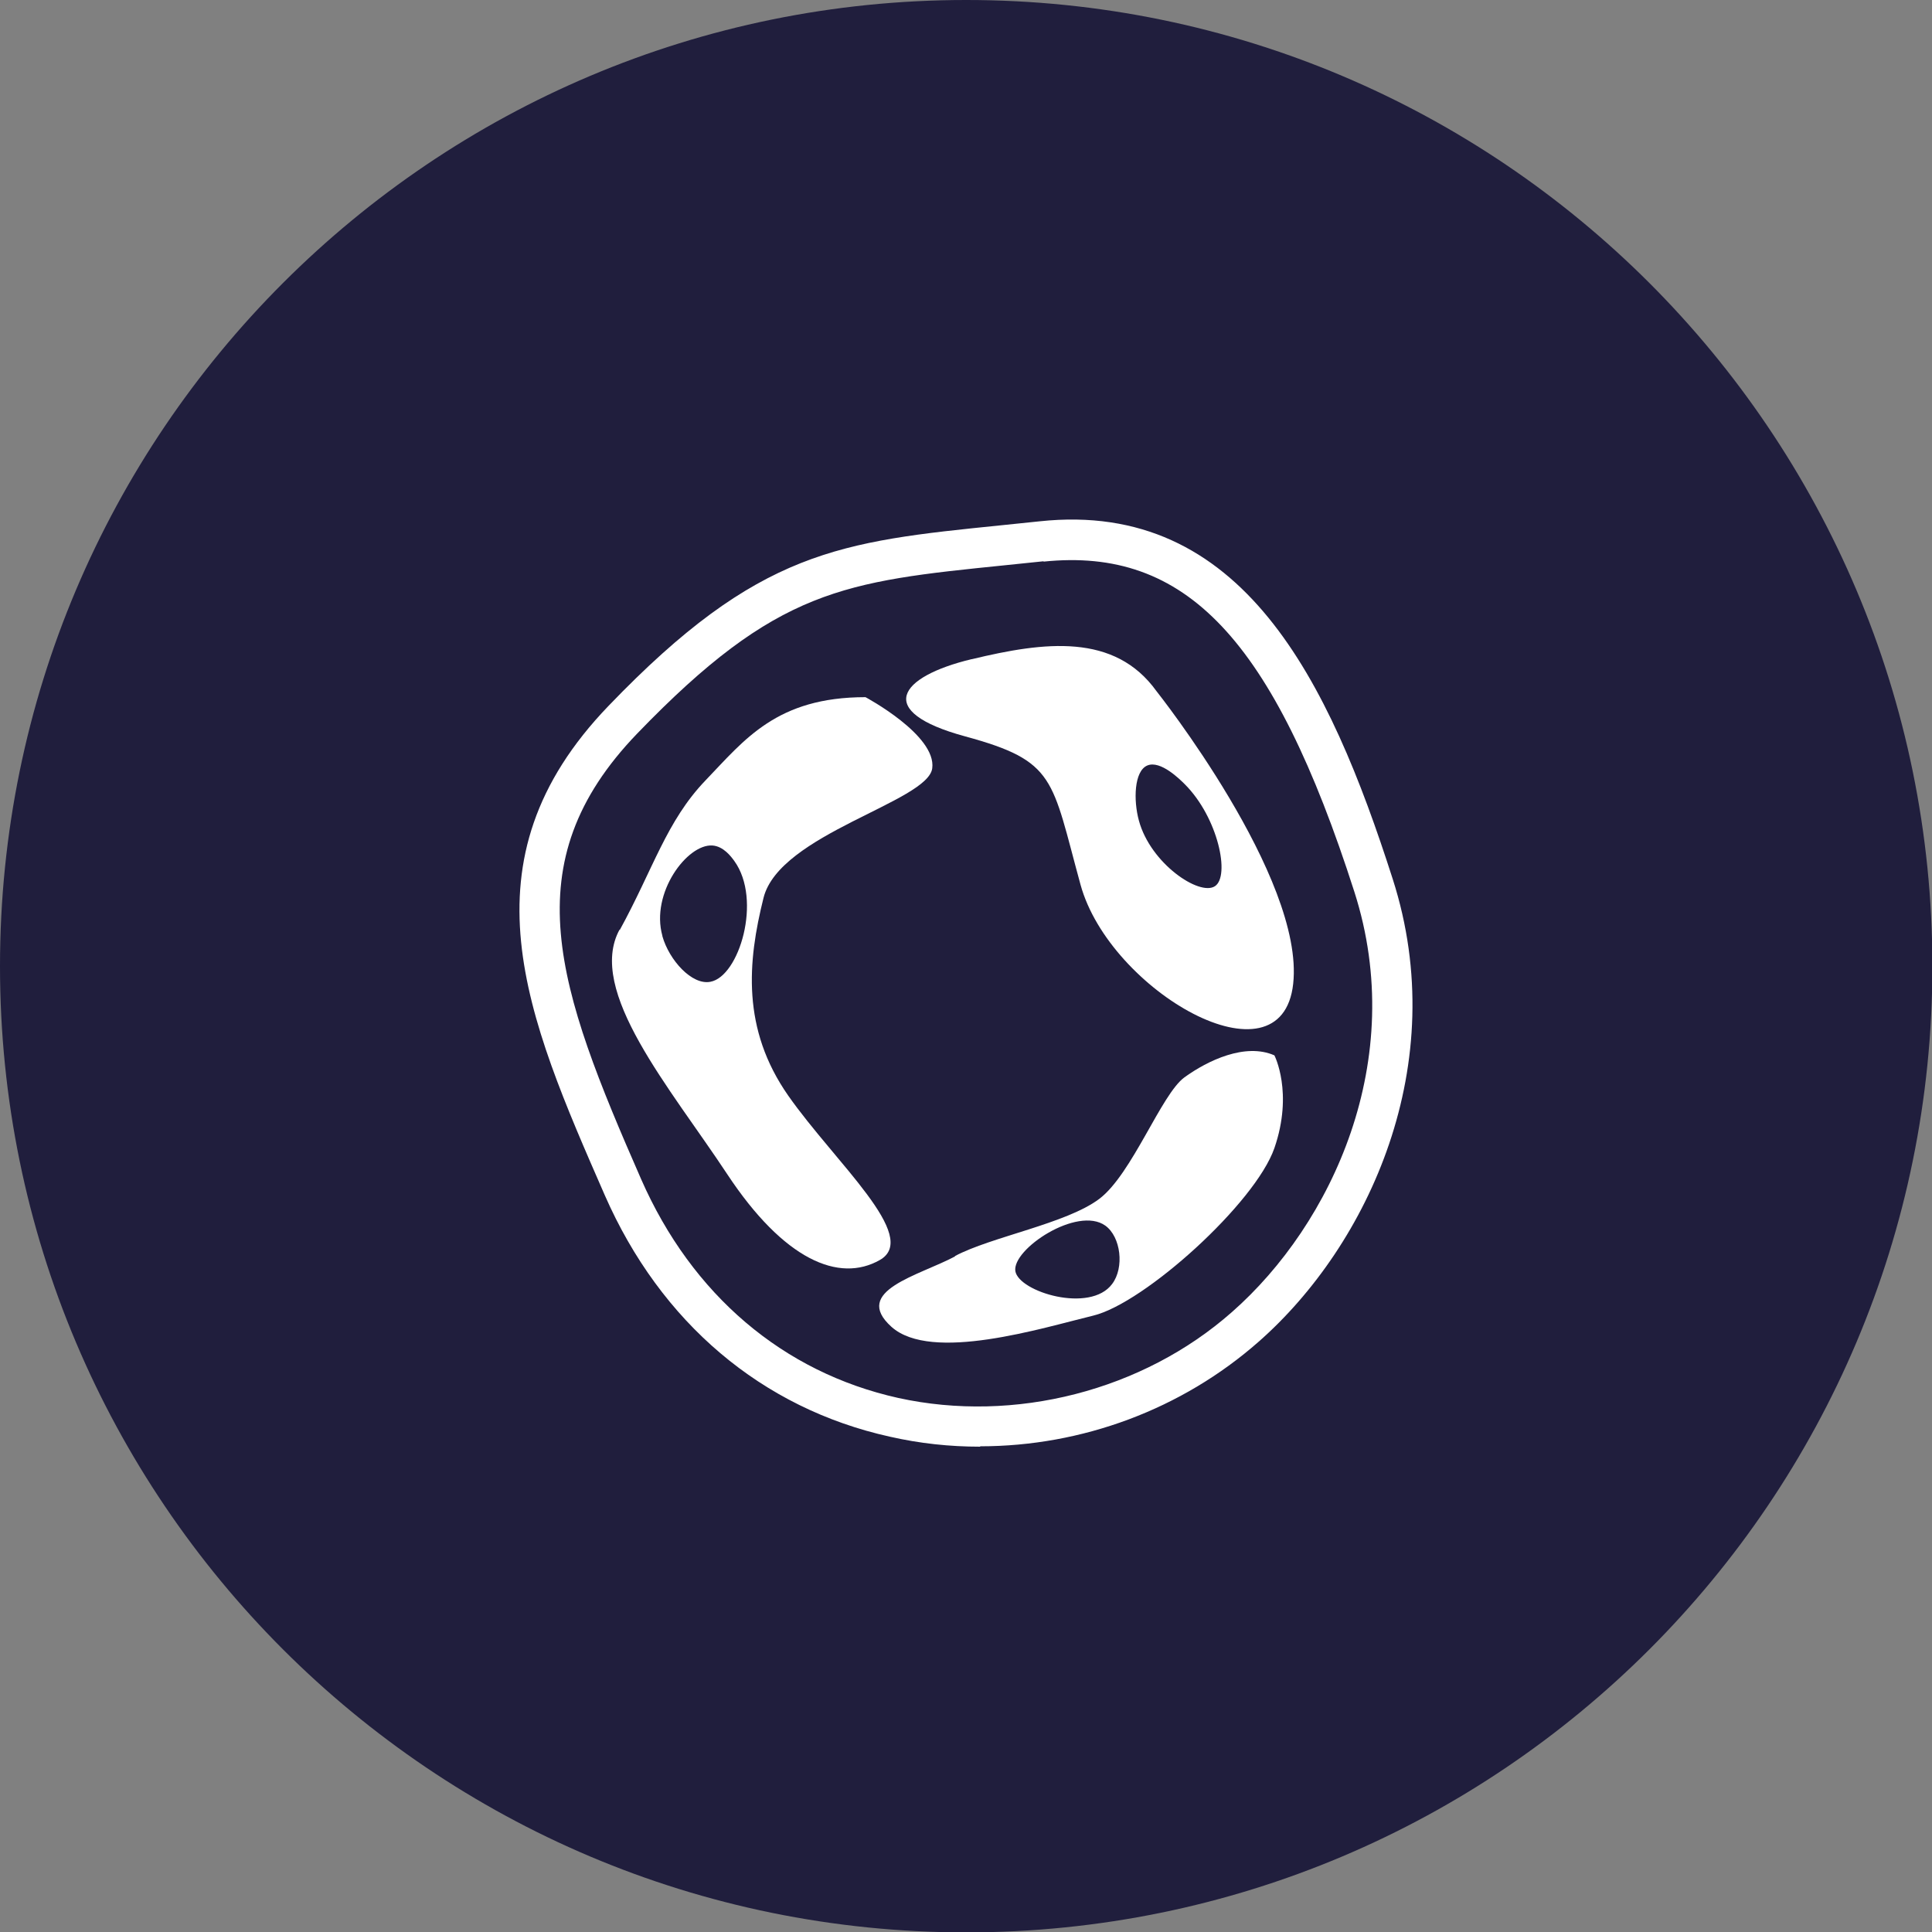 <svg width="40" height="40" viewBox="0 0 40 40" fill="none" xmlns="http://www.w3.org/2000/svg">
<rect x="0" y="0" width="40" height="40" fill="#808080" stroke="none"/>
<g clip-path="url(#clip0_1409_383)">
<path d="M20.004 40.008C31.052 40.008 40.008 31.052 40.008 20.004C40.008 8.956 31.052 0 20.004 0C8.956 0 0 8.956 0 20.004C0 31.052 8.956 40.008 20.004 40.008Z" fill="#201E3D"/>
<path d="M20.294 29.952C19.665 29.952 19.044 29.886 18.423 29.745C15.775 29.158 13.681 27.387 12.522 24.747C10.9 21.039 9.493 17.836 12.605 14.608C15.709 11.38 17.389 11.215 20.733 10.875L21.527 10.793C25.723 10.345 27.519 14.095 28.835 18.2C30.068 22.04 28.33 25.781 26.062 27.776C24.465 29.183 22.396 29.944 20.294 29.944V29.952ZM21.61 11.62L20.807 11.703C17.471 12.042 16.089 12.183 13.193 15.187C10.602 17.877 11.537 20.451 13.275 24.416C14.326 26.807 16.213 28.413 18.597 28.943C21.006 29.472 23.662 28.794 25.508 27.163C27.577 25.342 29.158 21.949 28.041 18.465C26.36 13.226 24.548 11.322 21.602 11.628L21.61 11.62Z" fill="white"/>
<path d="M20.12 13.648C21.626 13.284 23.075 13.102 23.944 14.31C23.944 14.31 27.014 18.175 26.774 20.368C26.534 22.562 22.975 20.517 22.371 18.316C21.767 16.114 21.866 15.758 19.979 15.245C18.092 14.732 18.605 14.012 20.112 13.648H20.12ZM23.58 16.991C23.82 17.877 24.829 18.556 25.152 18.349C25.475 18.142 25.218 16.925 24.531 16.238C24.432 16.139 24.026 15.733 23.753 15.849C23.48 15.965 23.464 16.569 23.58 16.991Z" fill="white"/>
<path d="M19.772 26.005C20.517 25.607 22.081 25.334 22.76 24.821C23.439 24.308 24.043 22.653 24.523 22.305C25.003 21.957 25.781 21.585 26.385 21.85C26.385 21.85 26.782 22.619 26.385 23.77C25.988 24.912 23.695 26.981 22.636 27.238C21.577 27.494 19.284 28.214 18.456 27.47C17.629 26.725 19.027 26.41 19.772 26.013V26.005ZM23.025 26.584C23.282 26.245 23.207 25.607 22.884 25.375C22.305 24.962 20.948 25.864 21.022 26.319C21.097 26.749 22.57 27.196 23.025 26.584Z" fill="white"/>
<path d="M12.829 19.259C13.524 17.993 13.797 17 14.608 16.156C15.419 15.311 16.081 14.434 17.919 14.434C17.919 14.434 19.392 15.22 19.301 15.907C19.21 16.602 16.139 17.265 15.808 18.589C15.477 19.913 15.353 21.303 16.321 22.686C17.29 24.068 19.061 25.607 18.216 26.087C17.372 26.567 16.23 26.087 15.055 24.308C13.88 22.528 12.133 20.509 12.829 19.243V19.259ZM13.714 19.383C13.855 19.88 14.326 20.401 14.707 20.327C15.303 20.219 15.783 18.63 15.204 17.827C15.138 17.736 14.98 17.521 14.749 17.505C14.227 17.471 13.466 18.489 13.714 19.375V19.383Z" fill="white"/>
</g>
<defs>
<clipPath id="clip0_1409_383">
<rect width="40" height="40" fill="white"/>
</clipPath>
</defs>
</svg>
